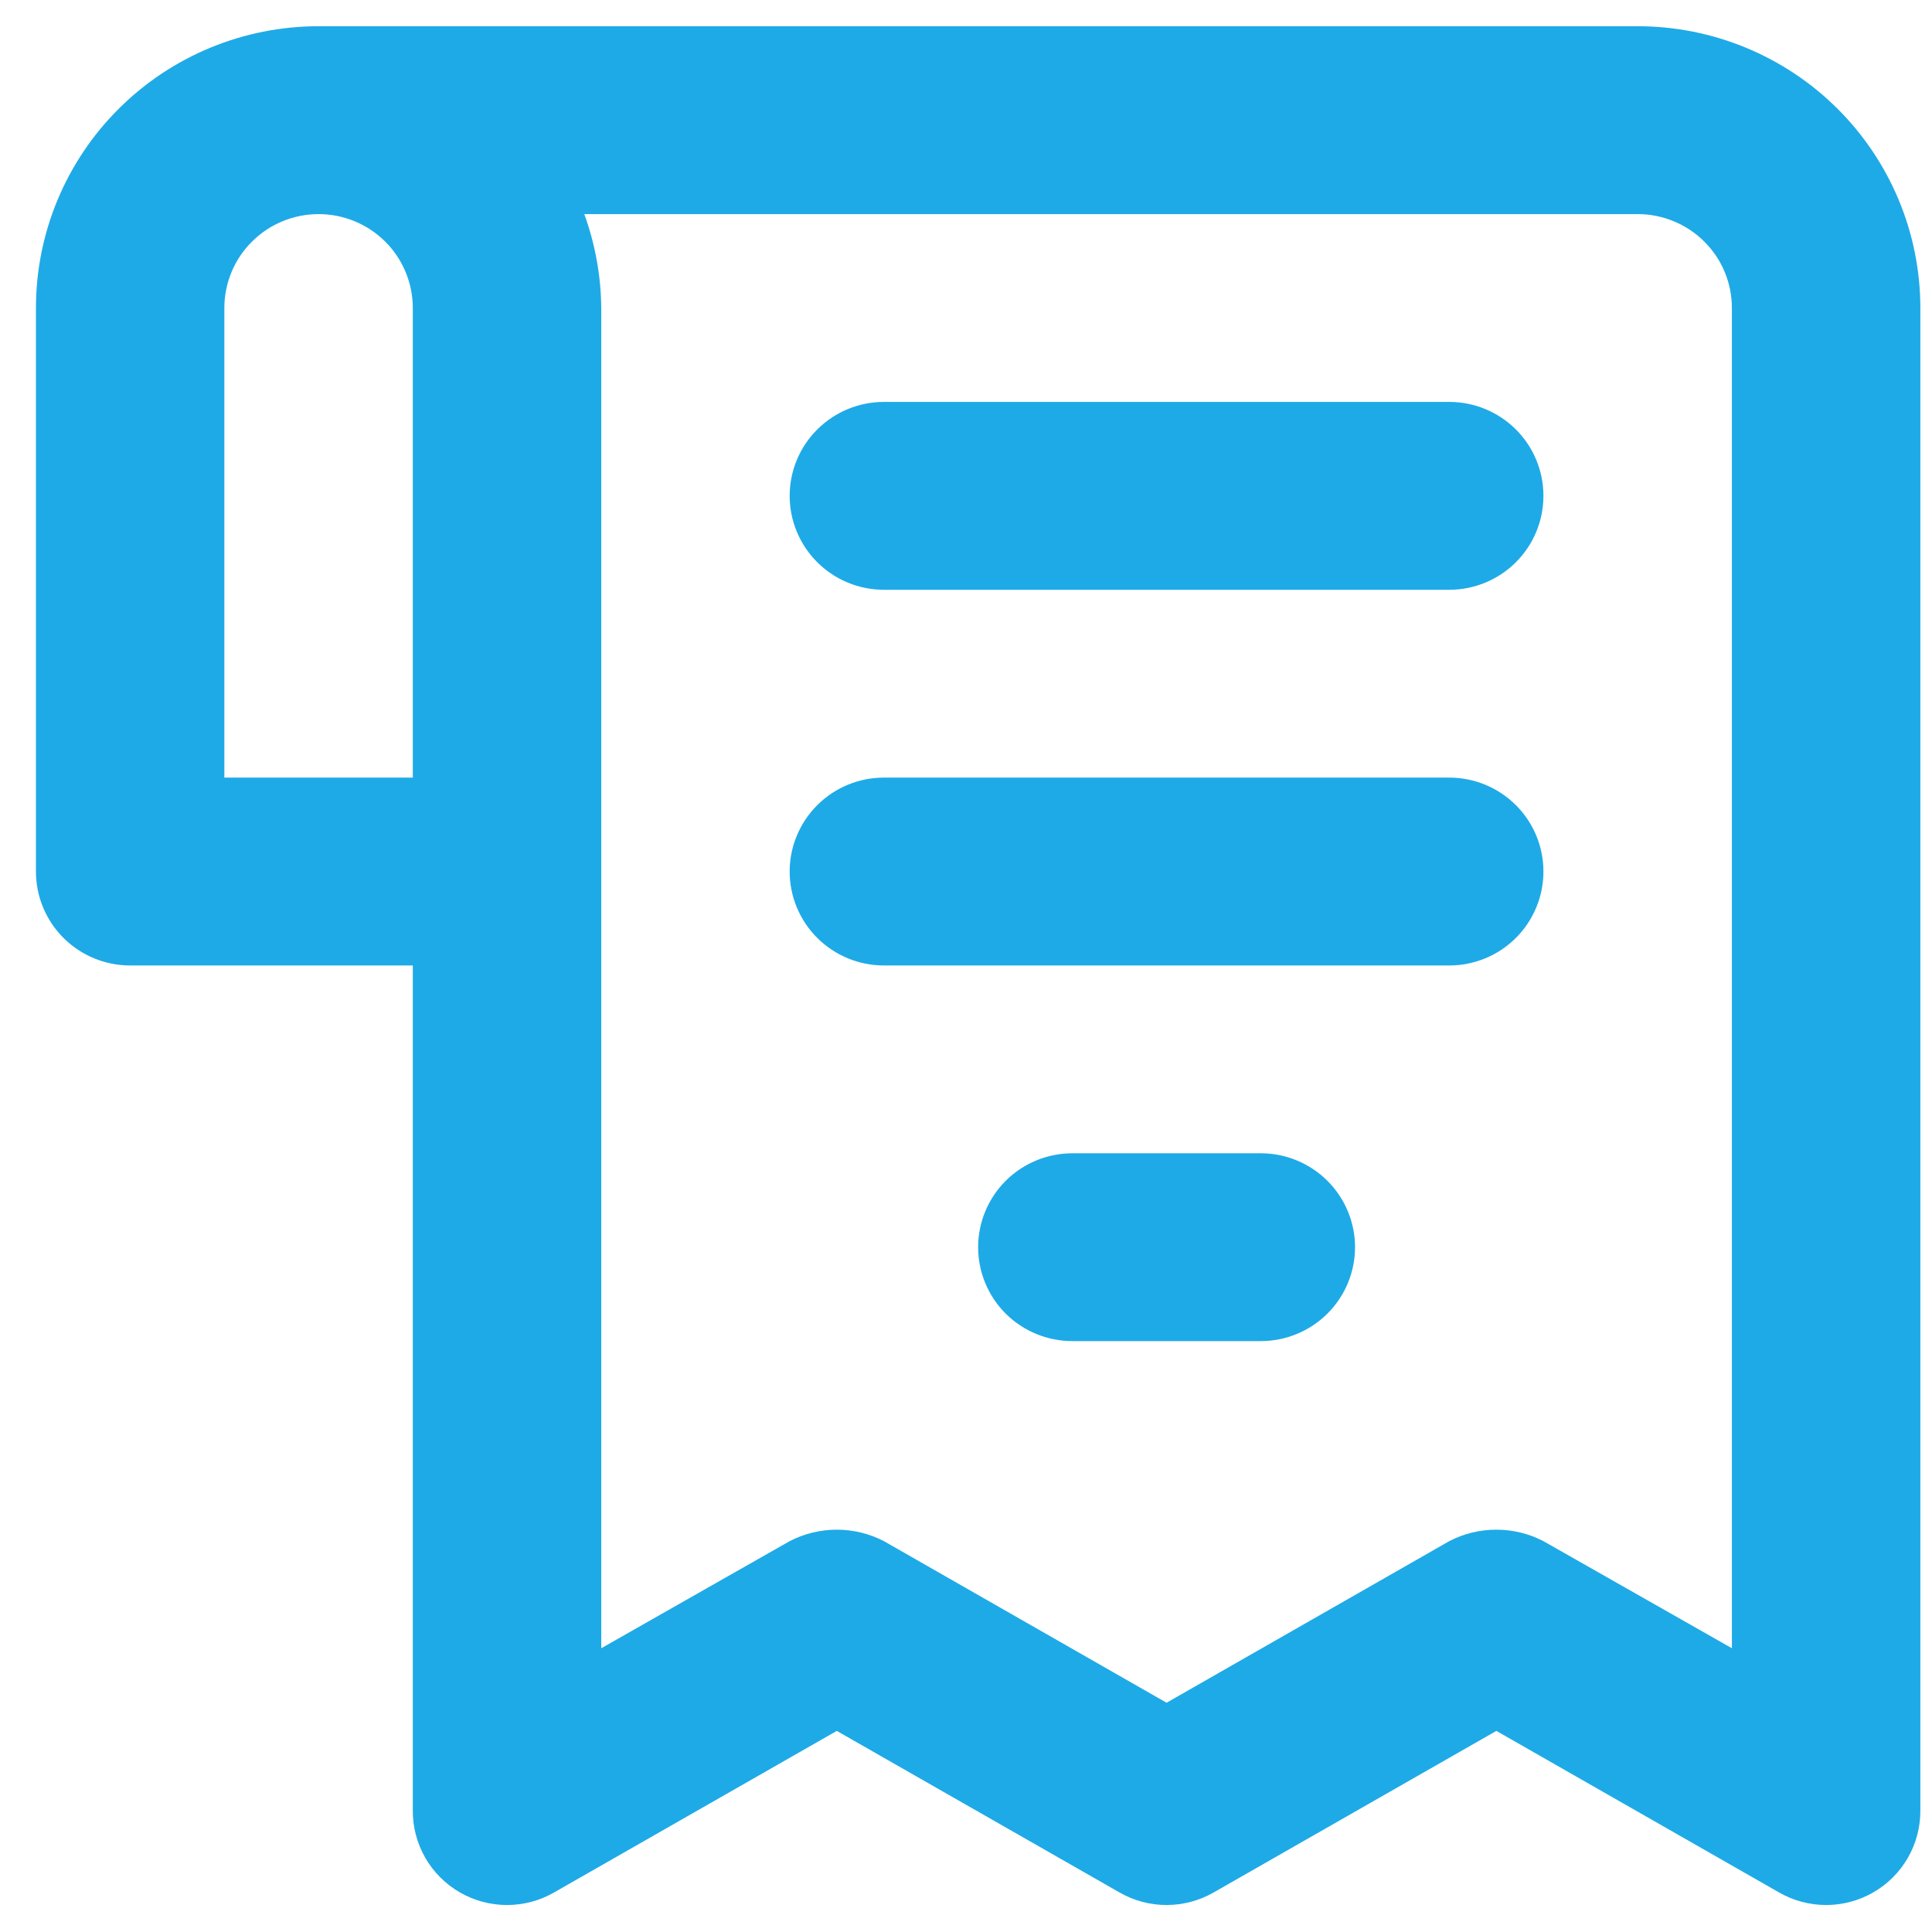 <svg width="33" height="33" viewBox="0 0 33 33" fill="none" xmlns="http://www.w3.org/2000/svg">
<path d="M15.098 10.074H24.754C25.181 10.074 25.59 9.905 25.892 9.604C26.194 9.303 26.363 8.895 26.363 8.469C26.363 8.044 26.194 7.636 25.892 7.335C25.59 7.034 25.181 6.865 24.754 6.865H15.098C14.671 6.865 14.262 7.034 13.96 7.335C13.658 7.636 13.488 8.044 13.488 8.469C13.488 8.895 13.658 9.303 13.96 9.604C14.262 9.905 14.671 10.074 15.098 10.074ZM21.535 19.699H18.317C17.89 19.699 17.48 19.868 17.178 20.169C16.877 20.47 16.707 20.878 16.707 21.303C16.707 21.729 16.877 22.137 17.178 22.438C17.48 22.738 17.89 22.907 18.317 22.907H21.535C21.962 22.907 22.371 22.738 22.673 22.438C22.975 22.137 23.145 21.729 23.145 21.303C23.145 20.878 22.975 20.47 22.673 20.169C22.371 19.868 21.962 19.699 21.535 19.699ZM2.223 16.491H7.051V30.928C7.05 31.211 7.124 31.489 7.265 31.734C7.406 31.979 7.61 32.183 7.856 32.324C8.1 32.465 8.378 32.539 8.66 32.539C8.943 32.539 9.22 32.465 9.465 32.324L14.293 29.565L19.121 32.324C19.366 32.465 19.643 32.539 19.926 32.539C20.208 32.539 20.486 32.465 20.731 32.324L25.559 29.565L30.387 32.324C30.631 32.465 30.909 32.539 31.191 32.539C31.474 32.539 31.751 32.465 31.996 32.324C32.242 32.183 32.446 31.979 32.587 31.734C32.728 31.489 32.802 31.211 32.801 30.928V5.261C32.801 3.985 32.292 2.76 31.387 1.858C30.481 0.955 29.253 0.448 27.973 0.448H5.442C4.161 0.448 2.933 0.955 2.028 1.858C1.122 2.76 0.614 3.985 0.614 5.261V14.886C0.614 15.312 0.783 15.72 1.085 16.021C1.387 16.322 1.796 16.491 2.223 16.491ZM27.973 3.657C28.399 3.657 28.809 3.826 29.111 4.127C29.413 4.427 29.582 4.835 29.582 5.261V28.153L26.363 26.324C26.115 26.195 25.839 26.128 25.559 26.128C25.278 26.128 25.002 26.195 24.754 26.324L19.926 29.084L15.098 26.324C14.849 26.195 14.573 26.128 14.293 26.128C14.013 26.128 13.737 26.195 13.488 26.324L10.27 28.153V5.261C10.265 4.714 10.167 4.171 9.98 3.657H27.973ZM3.832 5.261C3.832 4.835 4.002 4.427 4.304 4.127C4.605 3.826 5.015 3.657 5.442 3.657C5.868 3.657 6.278 3.826 6.58 4.127C6.881 4.427 7.051 4.835 7.051 5.261V13.282H3.832V5.261ZM15.098 16.491H24.754C25.181 16.491 25.59 16.322 25.892 16.021C26.194 15.72 26.363 15.312 26.363 14.886C26.363 14.461 26.194 14.053 25.892 13.752C25.59 13.451 25.181 13.282 24.754 13.282H15.098C14.671 13.282 14.262 13.451 13.96 13.752C13.658 14.053 13.488 14.461 13.488 14.886C13.488 15.312 13.658 15.72 13.96 16.021C14.262 16.322 14.671 16.491 15.098 16.491Z" fill="#1EAAE7"/>
</svg>
